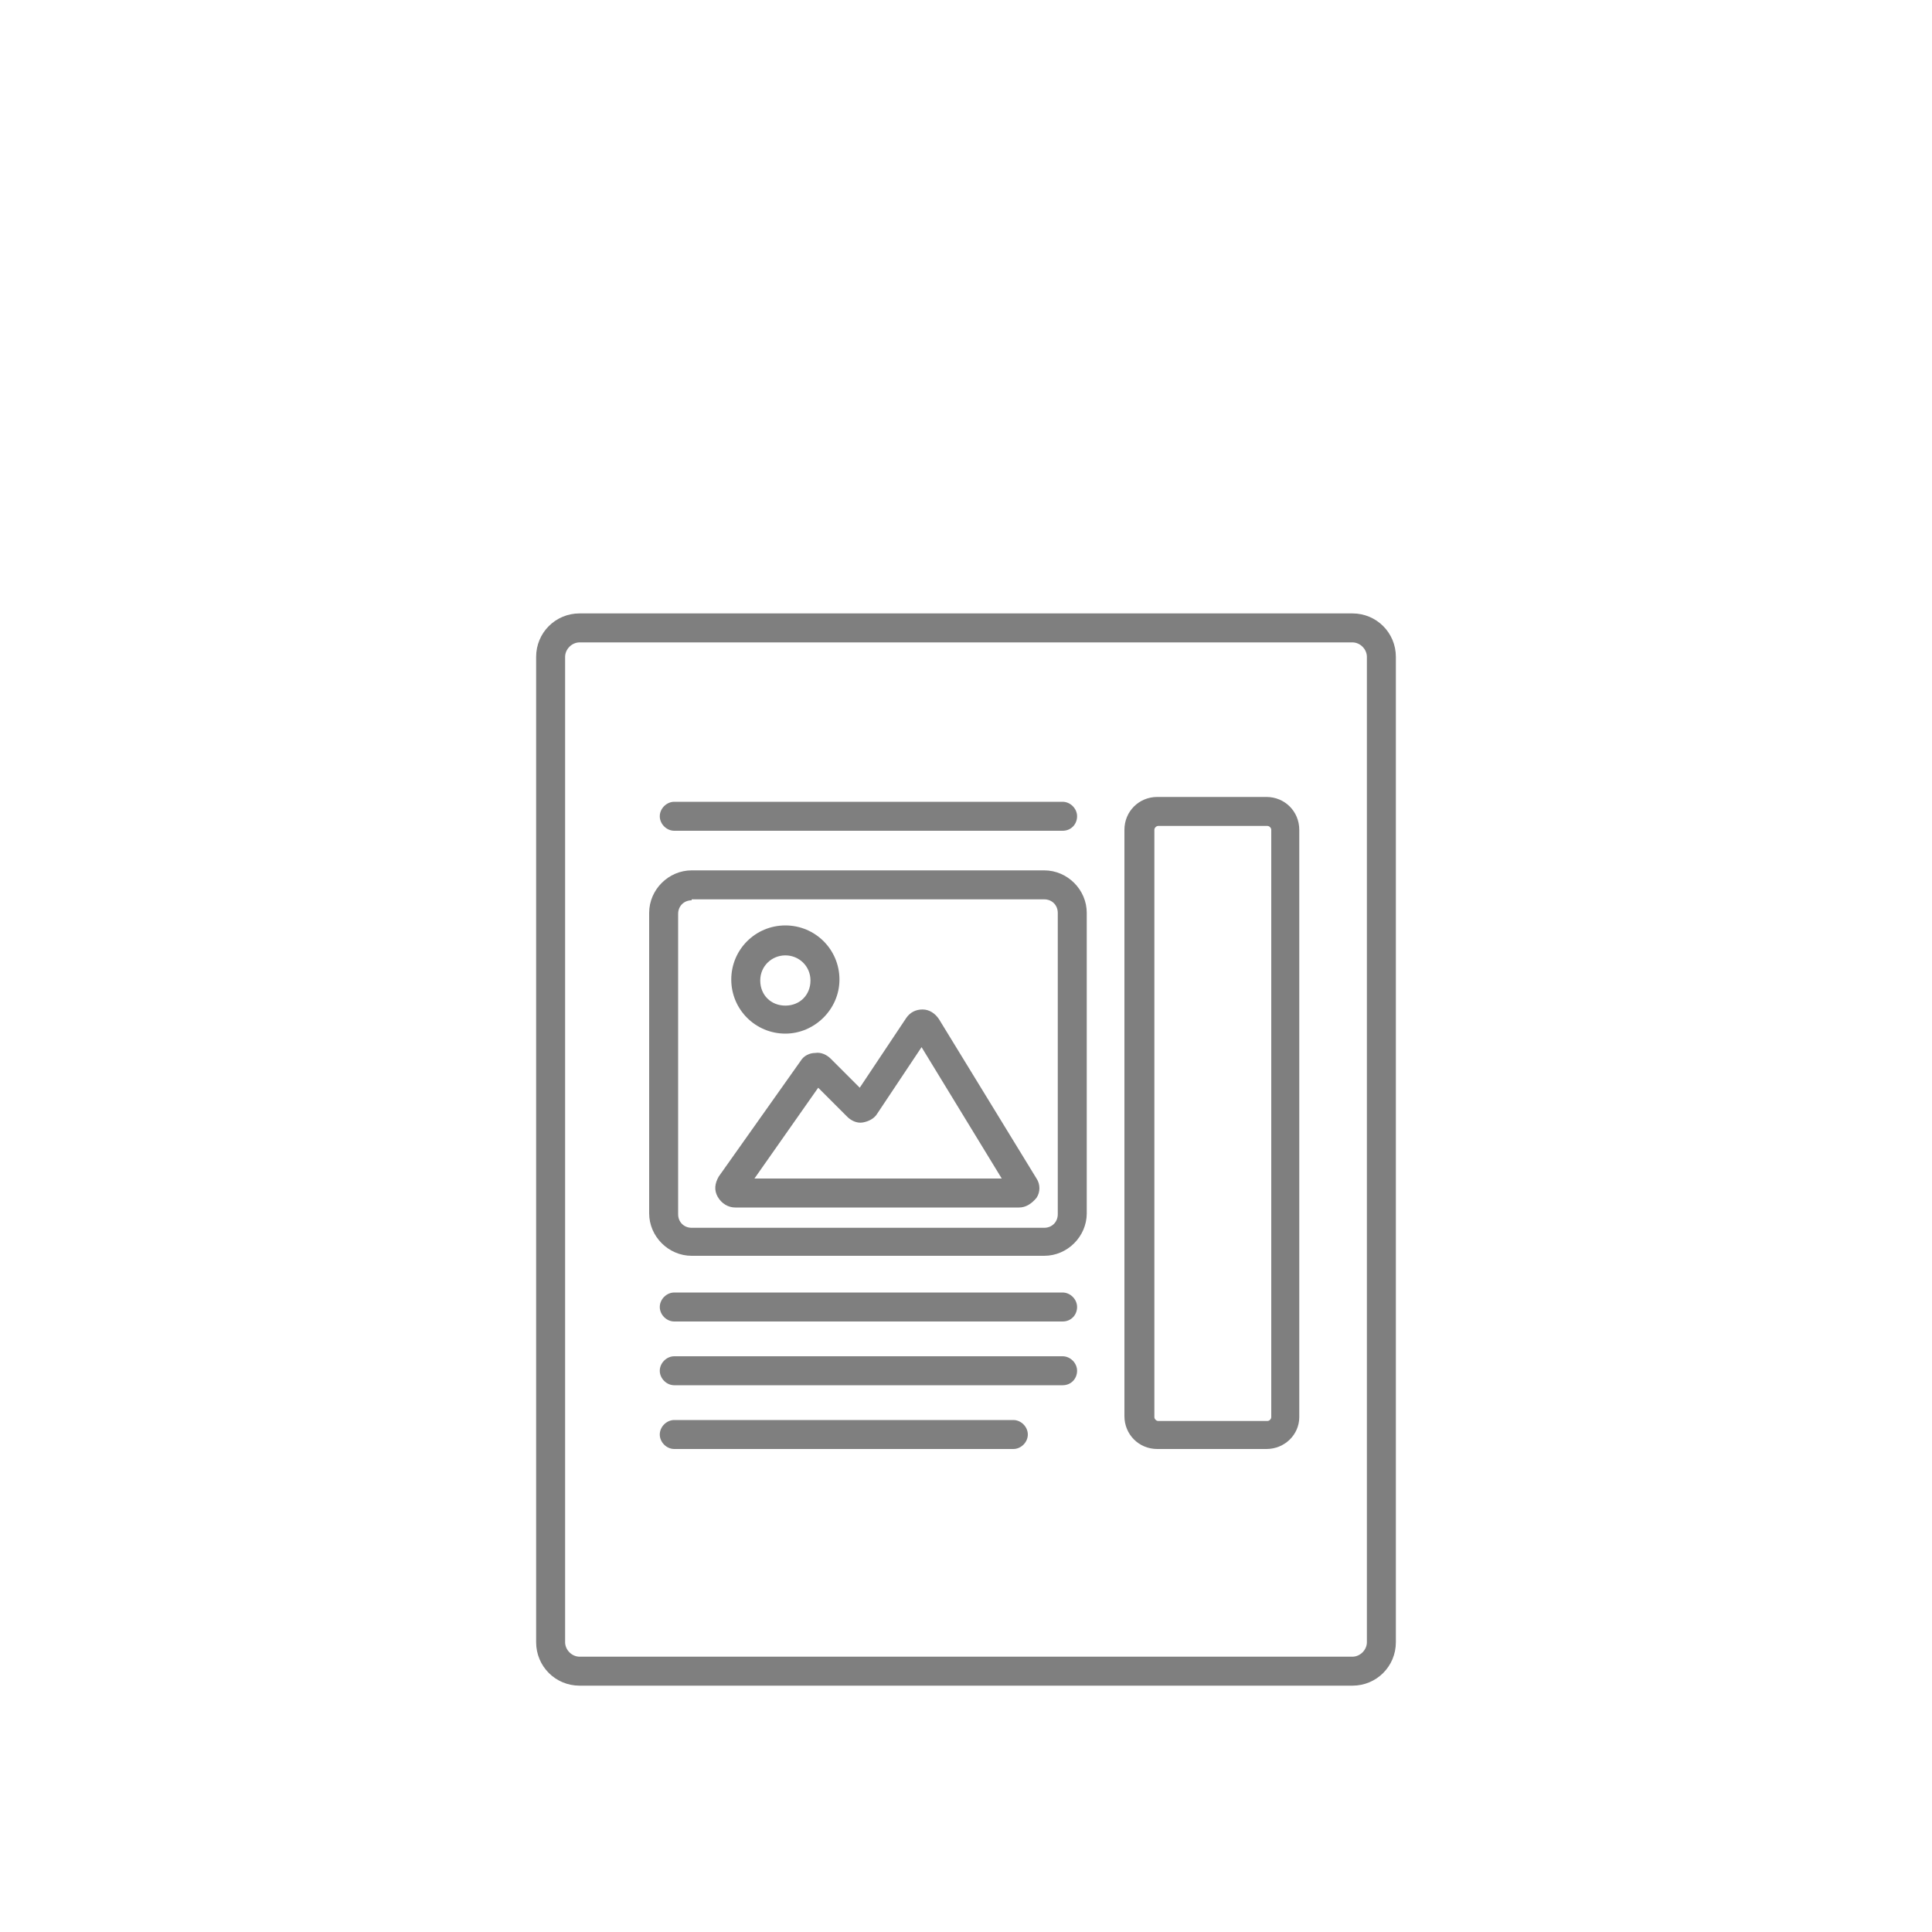 <?xml version="1.0" encoding="utf-8"?>
<!-- Generator: Adobe Illustrator 22.0.1, SVG Export Plug-In . SVG Version: 6.00 Build 0)  -->
<svg version="1.1" id="Calque_1" xmlns="http://www.w3.org/2000/svg" xmlns:xlink="http://www.w3.org/1999/xlink" x="0px" y="0px"
	 viewBox="0 0 200 200" style="enable-background:new 0 0 200 200;" xml:space="preserve">
<style type="text/css">
	.st0{fill:#7F7F7F;}
</style>
<path class="st0" d="M140,174.5H60c-2.5,0-4.5-2-4.5-4.5V68c0-2.5,2-4.5,4.5-4.5H140c2.5,0,4.5,2,4.5,4.5V170
	C144.5,172.5,142.5,174.5,140,174.5z M60,66.5c-0.8,0-1.5,0.7-1.5,1.5V170c0,0.8,0.7,1.5,1.5,1.5H140c0.8,0,1.5-0.7,1.5-1.5V68
	c0-0.8-0.7-1.5-1.5-1.5H60z"/>
<path class="st0" d="M110,86H69.8c-0.8,0-1.5-0.7-1.5-1.5S69,83,69.8,83H110c0.8,0,1.5,0.7,1.5,1.5S110.9,86,110,86z"/>
<path class="st0" d="M110,136.8H69.8c-0.8,0-1.5-0.7-1.5-1.5s0.7-1.5,1.5-1.5H110c0.8,0,1.5,0.7,1.5,1.5S110.9,136.8,110,136.8z"/>
<path class="st0" d="M110,143.4H69.8c-0.8,0-1.5-0.7-1.5-1.5s0.7-1.5,1.5-1.5H110c0.8,0,1.5,0.7,1.5,1.5S110.9,143.4,110,143.4z"/>
<path class="st0" d="M104.9,150H69.8c-0.8,0-1.5-0.7-1.5-1.5s0.7-1.5,1.5-1.5h35.1c0.8,0,1.5,0.7,1.5,1.5S105.7,150,104.9,150z"/>
<path class="st0" d="M131.1,150h-11.3c-1.9,0-3.4-1.5-3.4-3.4V85.9c0-1.9,1.5-3.4,3.4-3.4h11.3c1.9,0,3.4,1.5,3.4,3.4v60.8
	C134.5,148.5,133,150,131.1,150z M119.9,85.5c-0.2,0-0.4,0.2-0.4,0.4v60.8c0,0.2,0.2,0.4,0.4,0.4h11.3c0.2,0,0.4-0.2,0.4-0.4V85.9
	c0-0.2-0.2-0.4-0.4-0.4H119.9z"/>
<g>
	<path class="st0" d="M108.1,130H71.6c-2.4,0-4.4-2-4.4-4.4V94.5c0-2.4,2-4.4,4.4-4.4h36.5c2.4,0,4.4,2,4.4,4.4v31.1
		C112.5,128,110.5,130,108.1,130z M71.6,93.2c-0.8,0-1.4,0.6-1.4,1.4v31.1c0,0.8,0.6,1.4,1.4,1.4h36.5c0.8,0,1.4-0.6,1.4-1.4V94.5
		c0-0.8-0.6-1.4-1.4-1.4H71.6z"/>
	<path class="st0" d="M81.3,107c-3.1,0-5.6-2.5-5.6-5.6s2.5-5.6,5.6-5.6s5.6,2.5,5.6,5.6S84.3,107,81.3,107z M81.3,98.9
		c-1.4,0-2.6,1.1-2.6,2.6s1.1,2.6,2.6,2.6s2.6-1.1,2.6-2.6S82.7,98.9,81.3,98.9z"/>
	<path class="st0" d="M105.5,125H76.1c-0.7,0-1.4-0.4-1.8-1.1s-0.3-1.4,0.1-2.1l0,0l8.5-12c0.3-0.5,0.9-0.8,1.5-0.8
		c0.6-0.1,1.2,0.2,1.6,0.6l3,3l4.8-7.2c0.4-0.6,1-0.9,1.7-0.9c0.7,0,1.3,0.4,1.7,1l10.1,16.5c0.4,0.6,0.4,1.4,0,2
		C106.8,124.6,106.2,125,105.5,125z M76.9,123.6L76.9,123.6L76.9,123.6z M104.6,123.5C104.6,123.5,104.6,123.5,104.6,123.5
		L104.6,123.5z M78.1,122h25.6l-8.3-13.6l-4.6,6.9c-0.3,0.5-0.9,0.8-1.5,0.9c-0.6,0.1-1.2-0.2-1.6-0.6l-3-3L78.1,122z M85.4,111.6
		L85.4,111.6C85.4,111.6,85.4,111.6,85.4,111.6z"/>
</g>
</svg>
